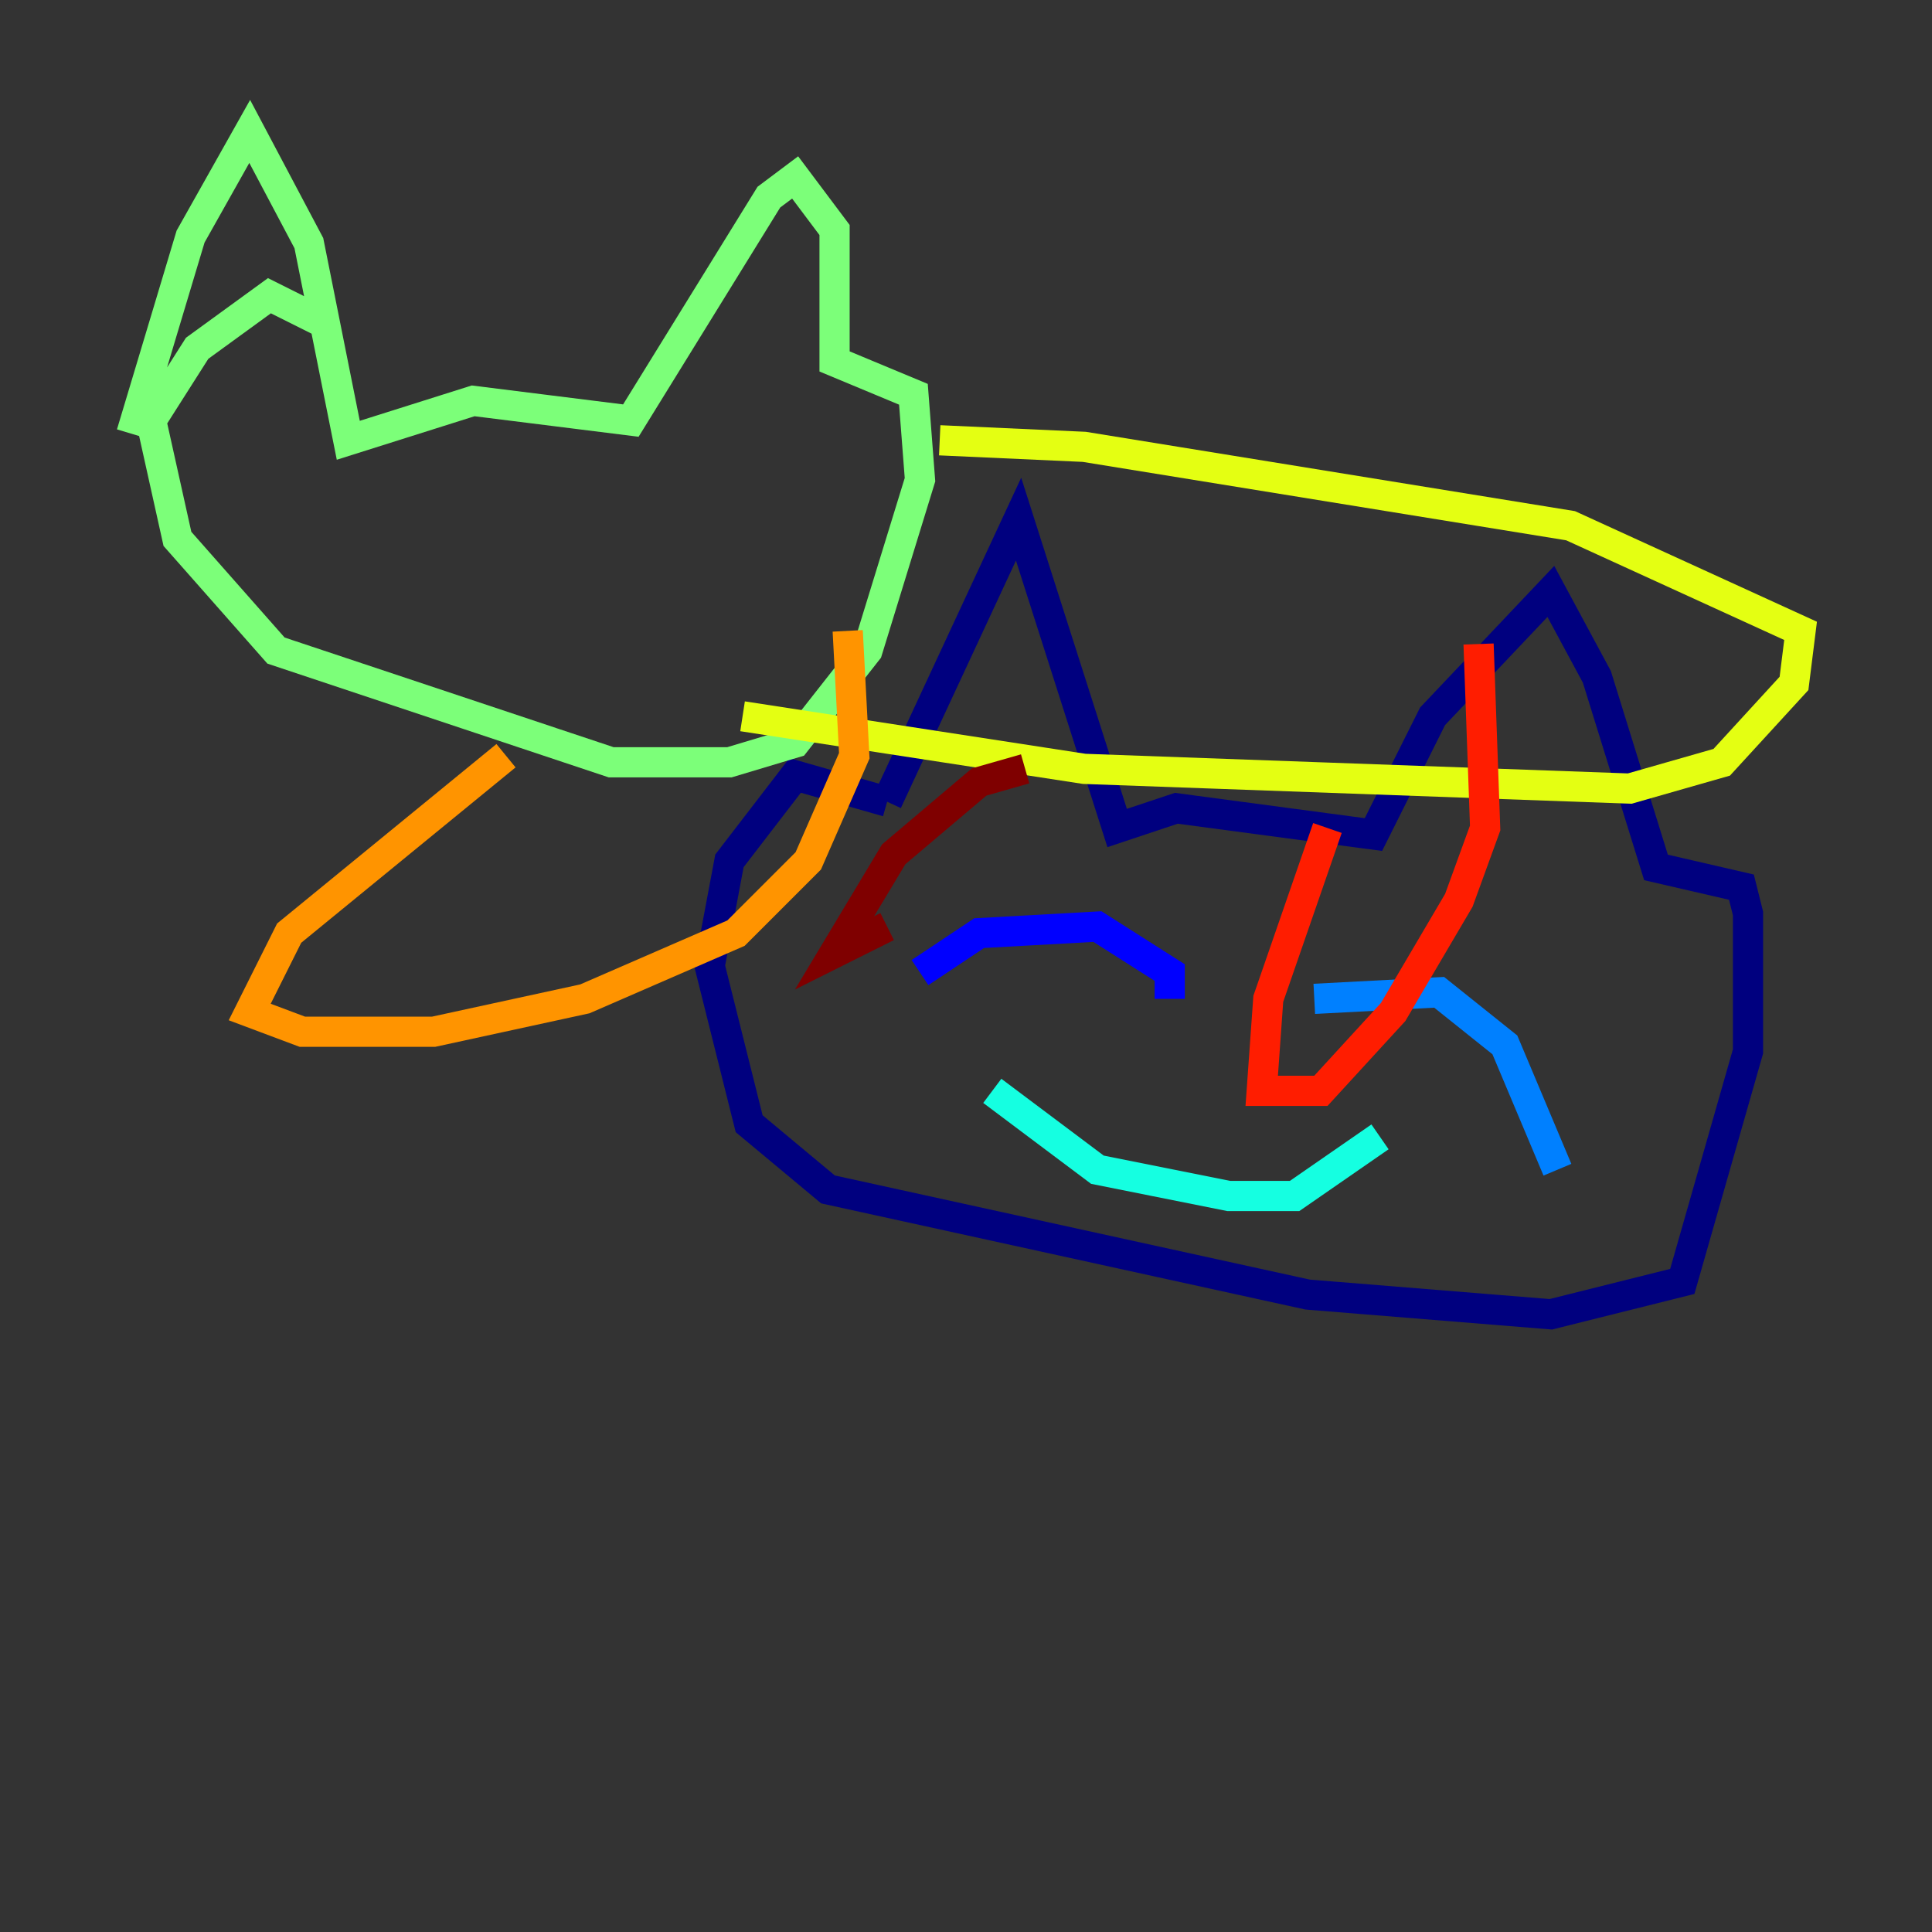 <?xml version="1.0" encoding="utf-8" ?>
<svg baseProfile="tiny" height="128" version="1.2" viewBox="0,0,128,128" width="128" xmlns="http://www.w3.org/2000/svg" xmlns:ev="http://www.w3.org/2001/xml-events" xmlns:xlink="http://www.w3.org/1999/xlink"><rect x="0" y="0" width="128" height="128" fill="#333333" stroke="none"/><defs /><polyline fill="none" points="58.776,53.116 67.483,34.395 74.014,54.857 77.932,53.551 90.993,55.292 94.912,47.456 102.748,39.184 105.796,44.843 109.714,57.469 115.374,58.776 115.809,60.517 115.809,69.66 111.456,84.898 102.748,87.075 86.639,85.769 54.857,78.803 49.633,74.449 47.02,64.0 48.327,57.034 52.68,51.374 58.776,53.116" stroke="#00007f" stroke-width="2" /><polyline fill="none" points="60.952,64.435 64.871,61.823 72.707,61.388 77.497,64.435 77.497,66.177" stroke="#0000ff" stroke-width="2" /><polyline fill="none" points="87.075,66.177 95.347,65.742 99.701,69.225 103.184,77.497" stroke="#0080ff" stroke-width="2" /><polyline fill="none" points="65.742,72.272 72.707,77.497 81.415,79.238 85.769,79.238 91.429,75.32" stroke="#15ffe1" stroke-width="2" /><polyline fill="none" points="8.707,28.735 12.626,15.674 16.544,8.707 20.463,16.109 23.075,29.17 31.347,26.558 41.796,27.864 50.939,13.061 52.68,11.755 55.292,15.238 55.292,23.946 60.517,26.122 60.952,31.782 57.469,43.102 52.68,49.197 48.327,50.503 40.49,50.503 18.286,43.102 11.755,35.701 10.014,27.864 13.061,23.075 17.85,19.592 21.333,21.333" stroke="#7cff79" stroke-width="2" /><polyline fill="none" points="62.258,29.17 71.837,29.605 104.054,34.83 119.293,41.796 118.857,45.279 114.068,50.503 107.973,52.245 71.837,50.939 49.197,47.456" stroke="#e4ff12" stroke-width="2" /><polyline fill="none" points="33.524,50.068 19.157,61.823 16.544,67.048 20.027,68.354 28.735,68.354 38.748,66.177 48.762,61.823 53.551,57.034 56.599,50.068 56.163,41.796" stroke="#ff9400" stroke-width="2" /><polyline fill="none" points="87.946,54.857 84.027,66.177 83.592,72.272 87.51,72.272 92.299,67.048 96.653,59.646 98.395,54.857 97.959,42.667" stroke="#ff1d00" stroke-width="2" /><polyline fill="none" points="67.918,50.939 64.871,51.809 59.211,56.599 55.292,63.129 58.776,61.388" stroke="#7f0000" stroke-width="2" /></svg>